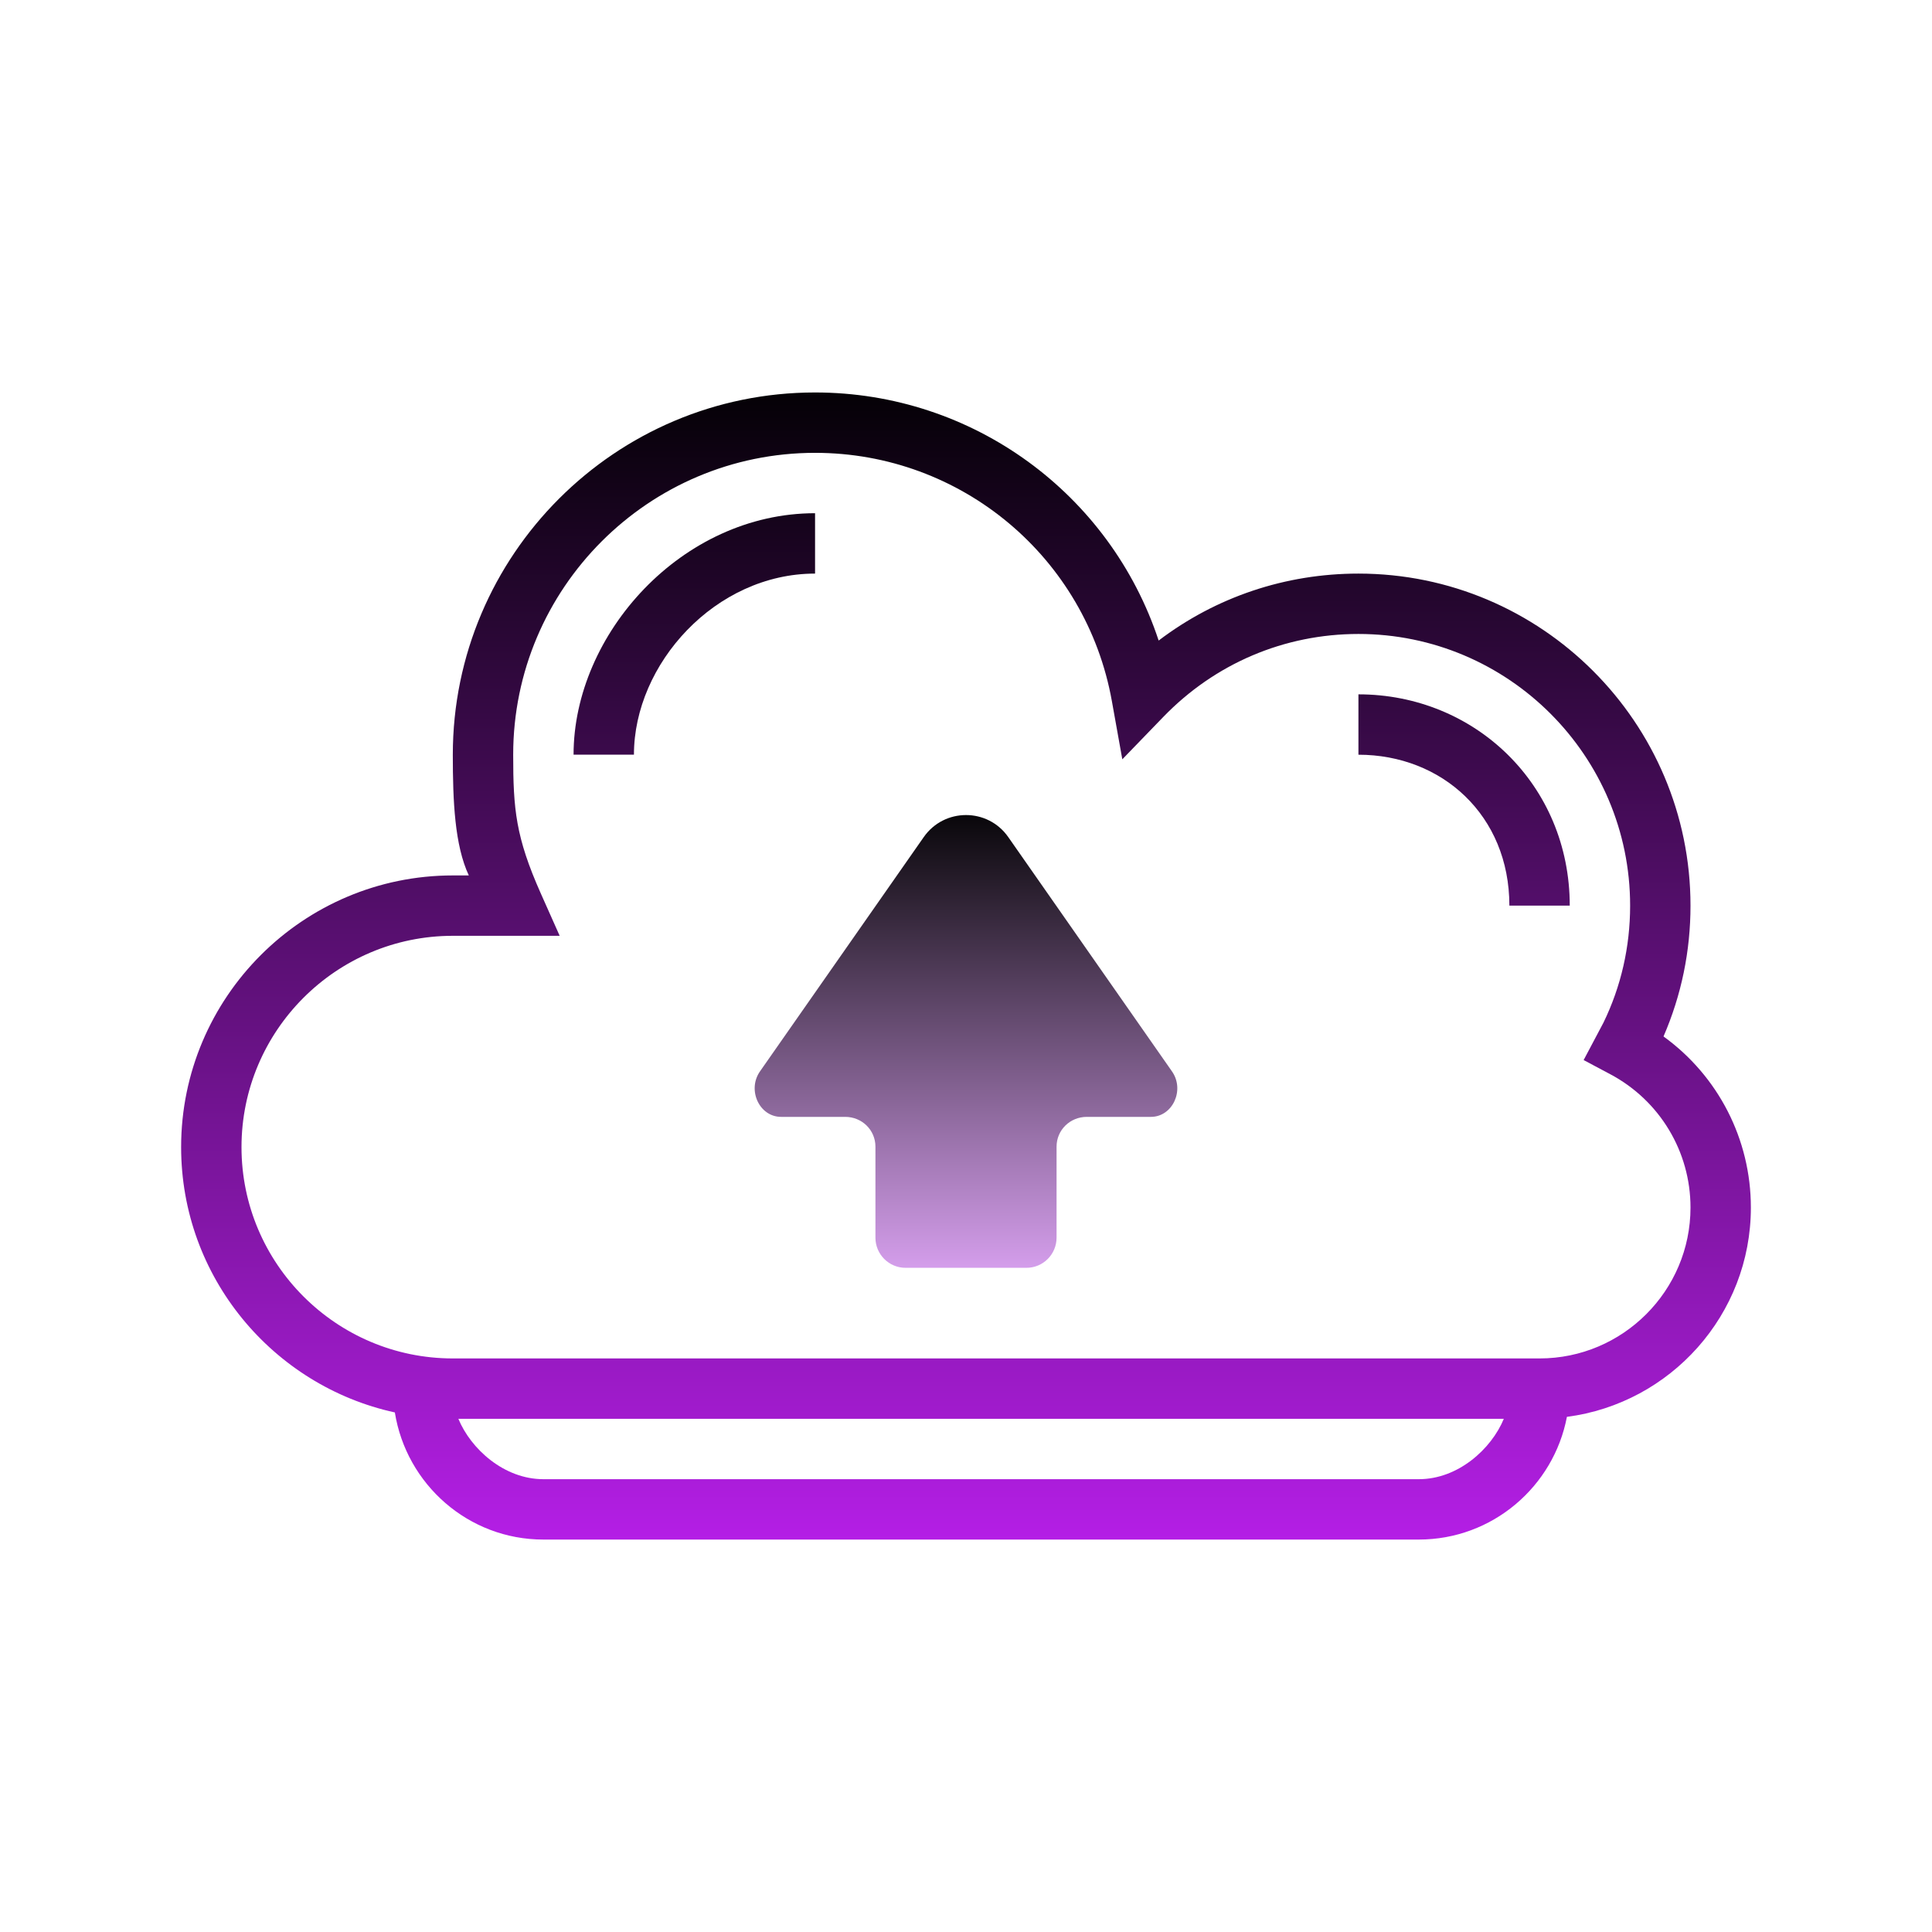 <svg xmlns="http://www.w3.org/2000/svg" x="0px" y="0px" width="100" height="100" viewBox="0,0,256,256">
<defs><linearGradient x1="32" y1="26.333" x2="32" y2="43.334" gradientUnits="userSpaceOnUse" id="color-1_52139_gr1"><stop offset="0" stop-color="#000000"></stop><stop offset="1" stop-color="#e6abff"></stop></linearGradient><linearGradient x1="23" y1="12.833" x2="23" y2="53.943" gradientUnits="userSpaceOnUse" id="color-2_52139_gr2"><stop offset="0" stop-color="#000000"></stop><stop offset="1" stop-color="#c822ff"></stop></linearGradient><linearGradient x1="48.5" y1="12.833" x2="48.5" y2="53.943" gradientUnits="userSpaceOnUse" id="color-3_52139_gr3"><stop offset="0" stop-color="#000000"></stop><stop offset="1" stop-color="#c822ff"></stop></linearGradient><linearGradient x1="32" y1="12" x2="32" y2="55.334" gradientUnits="userSpaceOnUse" id="color-4_52139_gr4"><stop offset="0" stop-color="#000000"></stop><stop offset="1" stop-color="#c822ff"></stop></linearGradient></defs><g fill="none" fill-rule="nonzero" stroke="none" stroke-width="1" stroke-linecap="butt" stroke-linejoin="miter" stroke-miterlimit="10" stroke-dasharray="" stroke-dashoffset="0" font-family="none" font-weight="none" font-size="none" text-anchor="none" style="mix-blend-mode: normal"><g transform="scale(4,4)"><path d="M38.124,36.998h-2.124c-0.552,0 -1,0.434 -1,0.987v3.014c0,0.551 -0.446,0.999 -0.997,0.999h-4.006c-0.551,0 -0.997,-0.448 -0.997,-0.999v-3.014c0,-0.553 -0.448,-0.987 -1,-0.987h-2.124c-0.721,0 -1.132,-0.89 -0.7,-1.508l5.424,-7.76c0.68,-0.973 2.119,-0.974 2.799,-0.002l5.424,7.763c0.433,0.618 0.021,1.507 -0.699,1.507z" fill="url(#color-1_52139_gr1)"></path><path d="M19,25h2c0,-3 2.691,-5.999 6,-5.999v-2c-4.411,0 -8,3.999 -8,7.999z" fill="url(#color-2_52139_gr2)"></path><path d="M52,30c0,-4 -3.141,-6.999 -7,-6.999v2c2.757,0 5,1.999 5,4.999z" fill="url(#color-3_52139_gr3)"></path><path d="M55.106,34.334c0.593,-1.37 0.894,-2.825 0.894,-4.333c0,-6.065 -4.935,-11 -11,-11c-2.424,0 -4.721,0.777 -6.618,2.218c-1.601,-4.85 -6.147,-8.218 -11.382,-8.218c-6.617,0 -12,5.383 -12,12c0,1.543 0.062,2.999 0.53,3.999h-0.53c-4.963,0 -9,4.037 -9,9c0,4.303 3.037,7.906 7.08,8.789c0.381,2.381 2.433,4.211 4.92,4.211h21h6h2c2.437,0 4.466,-1.754 4.906,-4.065c3.432,-0.447 6.094,-3.382 6.094,-6.934c0,-2.267 -1.088,-4.361 -2.894,-5.667zM47,49h-2h-6h-21c-1.302,0 -2.402,-1 -2.816,-2h34.632c-0.414,1 -1.514,2 -2.816,2zM51,45h-36c-3.859,0 -7,-3.141 -7,-7c0,-3.859 3.141,-7 7,-7h3.54l-0.627,-1.407c-0.83,-1.866 -0.913,-2.786 -0.913,-4.592c0,-5.514 4.486,-10 10,-10c4.844,0 8.979,3.46 9.833,8.228l0.345,1.924l1.358,-1.404c1.714,-1.772 4.01,-2.748 6.464,-2.748c4.963,0 9,4.037 9,9c0,1.368 -0.303,2.683 -0.884,3.877l-0.656,1.238l0.882,0.469c1.639,0.871 2.658,2.563 2.658,4.416c0,2.757 -2.243,4.999 -5,4.999z" fill="url(#color-4_52139_gr4)"></path></g></g>
</svg>